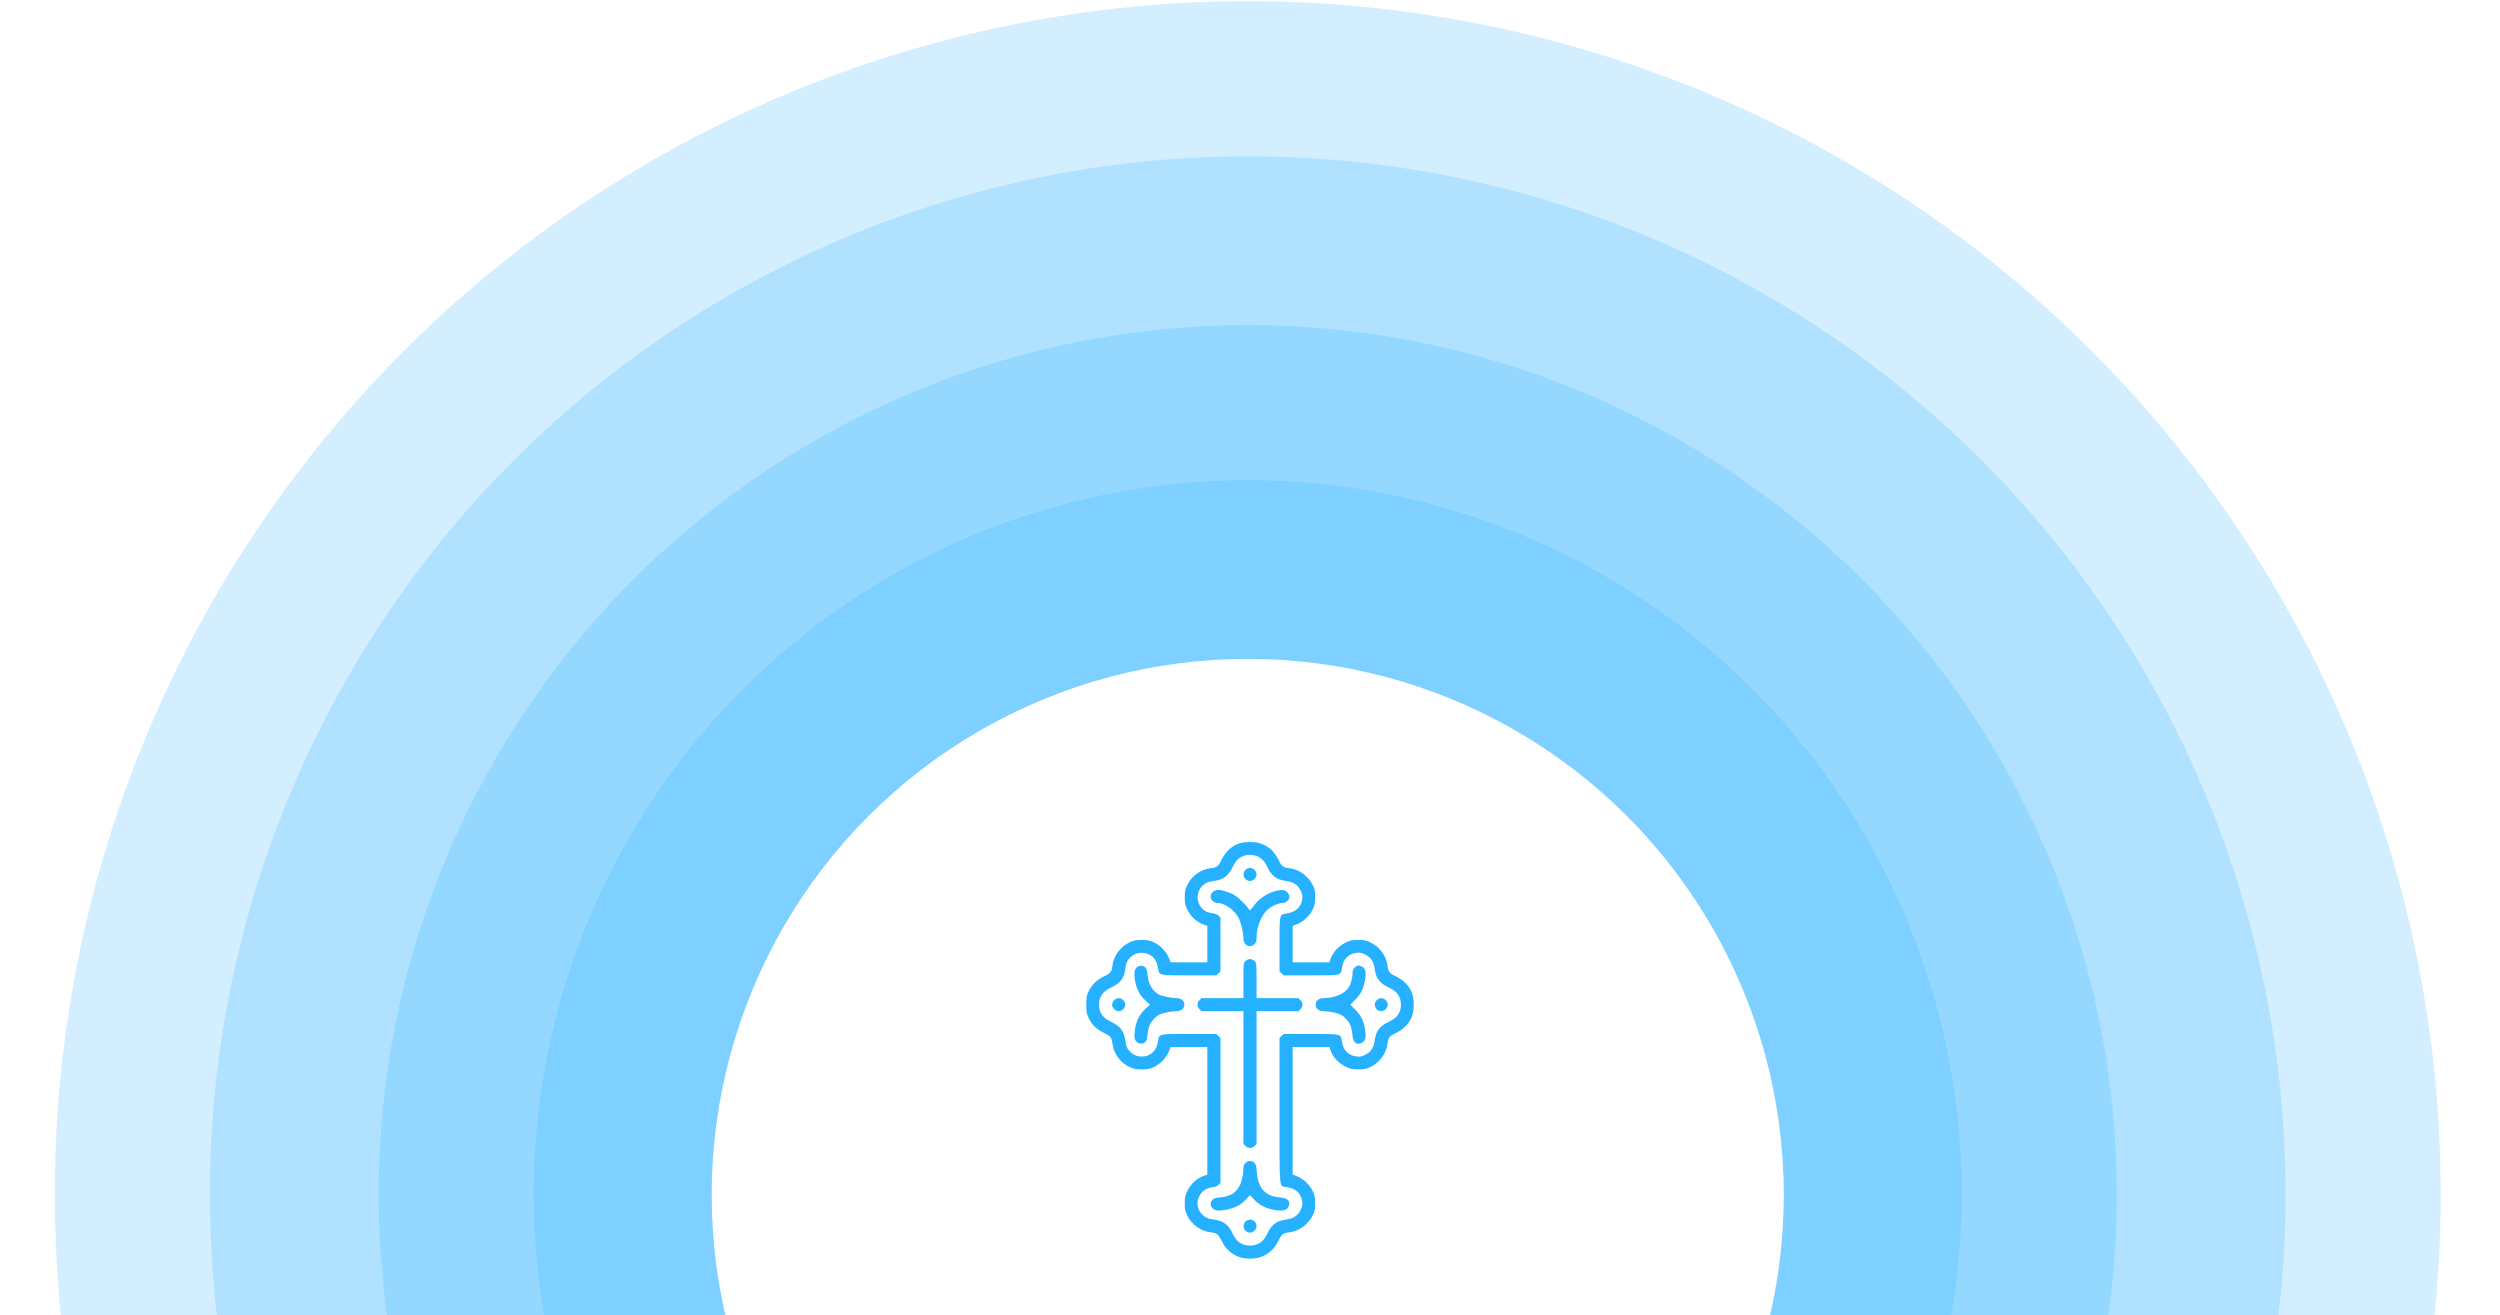 <svg width="230" height="121" viewBox="0 0 230 121" fill="none" xmlns="http://www.w3.org/2000/svg">
<g clip-path="url(#clip0_55_1401)">
<circle cx="114.791" cy="109.864" r="109.754" fill="#25B1FF" fill-opacity="0.2"/>
<circle cx="114.791" cy="109.864" r="95.484" fill="#25B1FF" fill-opacity="0.2"/>
<circle cx="114.79" cy="109.864" r="79.954" fill="#25B1FF" fill-opacity="0.2"/>
<circle cx="114.79" cy="109.864" r="65.684" fill="#25B1FF" fill-opacity="0.2"/>
<circle cx="114.791" cy="109.932" r="49.316" fill="white"/>
<g filter="url(#filter0_dd_55_1401)">
<path fill-rule="evenodd" clip-rule="evenodd" d="M114.163 77.554C113.366 77.767 112.76 78.303 112.356 79.15C112.097 79.695 111.937 79.815 111.393 79.874C110.474 79.973 109.615 80.597 109.21 81.458C109.03 81.84 108.998 82.004 108.998 82.544C108.998 83.085 109.03 83.249 109.21 83.63C109.536 84.323 110.131 84.87 110.791 85.085L111.074 85.177V86.857V88.536H109.39H107.705L107.526 88.105C107.283 87.522 106.736 86.962 106.147 86.692C105.746 86.509 105.582 86.477 105.035 86.477C104.491 86.477 104.324 86.509 103.933 86.688C103.083 87.077 102.443 87.947 102.344 88.848C102.284 89.394 102.164 89.55 101.608 89.811C100.928 90.13 100.483 90.547 100.189 91.141C99.956 91.61 99.94 91.689 99.94 92.43C99.94 93.171 99.956 93.25 100.189 93.72C100.483 94.314 100.928 94.731 101.608 95.049C102.164 95.31 102.284 95.467 102.344 96.012C102.443 96.914 103.083 97.783 103.933 98.172C104.324 98.352 104.491 98.383 105.035 98.383C105.582 98.383 105.746 98.352 106.147 98.169C106.736 97.899 107.283 97.339 107.526 96.755L107.705 96.325H109.39H111.074V102.198V108.071L110.791 108.163C110.131 108.379 109.536 108.926 109.21 109.618C109.03 110 108.998 110.164 108.998 110.704C108.998 111.244 109.03 111.409 109.21 111.79C109.615 112.652 110.474 113.276 111.393 113.375C111.937 113.434 112.097 113.554 112.356 114.098C112.887 115.212 113.794 115.795 114.999 115.795C116.204 115.795 117.111 115.212 117.642 114.098C117.903 113.55 118.06 113.434 118.621 113.373C119.517 113.276 120.39 112.632 120.799 111.766C120.968 111.407 120.999 111.241 120.997 110.704C120.995 110.168 120.96 109.994 120.78 109.602C120.511 109.017 119.948 108.475 119.358 108.233L118.924 108.055V102.19V96.325H120.617H122.309L122.402 96.606C122.619 97.261 123.17 97.851 123.868 98.174C124.253 98.353 124.418 98.384 124.963 98.384C125.5 98.384 125.674 98.352 126.033 98.185C126.906 97.778 127.538 96.939 127.645 96.042C127.714 95.46 127.827 95.313 128.419 95.037C129.078 94.728 129.645 94.16 129.876 93.576C130.122 92.954 130.12 91.901 129.871 91.272C129.64 90.686 129.091 90.139 128.419 89.824C127.827 89.547 127.714 89.4 127.645 88.818C127.538 87.922 126.906 87.082 126.033 86.675C125.674 86.509 125.5 86.476 124.963 86.476C124.418 86.476 124.253 86.508 123.868 86.686C123.17 87.009 122.619 87.6 122.402 88.255L122.309 88.536H120.617H118.924V86.865V85.193L119.358 85.015C119.948 84.773 120.511 84.231 120.78 83.647C120.96 83.255 120.995 83.08 120.997 82.544C120.999 82.008 120.968 81.841 120.799 81.483C120.39 80.617 119.517 79.973 118.621 79.875C118.06 79.814 117.903 79.698 117.642 79.15C117.229 78.284 116.649 77.78 115.811 77.558C115.33 77.431 114.63 77.429 114.163 77.554ZM115.548 78.729C115.952 78.841 116.319 79.19 116.552 79.685C116.971 80.574 117.407 80.918 118.27 81.04C118.996 81.141 119.389 81.39 119.646 81.91C119.819 82.261 119.843 82.386 119.804 82.715C119.717 83.442 119.22 83.906 118.389 84.037C117.694 84.146 117.716 84.05 117.716 86.9V89.366L117.902 89.55L118.087 89.734H120.573C123.465 89.734 123.358 89.76 123.457 89.036C123.564 88.256 124.059 87.749 124.797 87.662C125.122 87.624 125.251 87.649 125.602 87.82C126.126 88.074 126.377 88.464 126.479 89.184C126.602 90.041 126.948 90.474 127.845 90.889C128.539 91.211 128.887 91.726 128.887 92.43C128.887 93.135 128.539 93.649 127.845 93.971C126.948 94.387 126.602 94.82 126.479 95.676C126.377 96.396 126.126 96.786 125.602 97.041C125.251 97.211 125.122 97.236 124.797 97.198C124.059 97.111 123.564 96.604 123.457 95.824C123.358 95.1 123.465 95.126 120.573 95.126H118.087L117.902 95.31L117.716 95.494V102.155C117.716 109.753 117.654 109.097 118.389 109.212C119.22 109.342 119.717 109.806 119.804 110.533C119.843 110.863 119.819 110.988 119.646 111.338C119.389 111.858 118.996 112.107 118.27 112.209C117.407 112.33 116.971 112.674 116.552 113.564C116.228 114.253 115.709 114.598 114.999 114.598C114.288 114.598 113.733 114.226 113.433 113.55C113.057 112.703 112.59 112.331 111.75 112.211C111.104 112.118 110.913 112.037 110.593 111.72C109.719 110.853 110.275 109.377 111.531 109.229C111.807 109.197 111.991 109.127 112.109 109.01L112.282 108.839V102.166V95.494L112.096 95.31L111.911 95.126H109.425C106.553 95.126 106.649 95.104 106.539 95.794C106.454 96.332 106.25 96.696 105.897 96.942C105.319 97.345 104.497 97.283 104.011 96.801C103.692 96.485 103.61 96.295 103.517 95.654C103.396 94.82 103.041 94.382 102.153 93.971C101.459 93.649 101.111 93.135 101.111 92.43C101.111 91.726 101.459 91.211 102.153 90.889C103.041 90.478 103.396 90.04 103.517 89.207C103.61 88.565 103.692 88.376 104.011 88.059C104.497 87.577 105.319 87.516 105.897 87.918C106.25 88.164 106.454 88.529 106.539 89.067C106.649 89.756 106.553 89.734 109.425 89.734H111.911L112.096 89.55L112.282 89.366V86.888V84.41L112.109 84.238C111.992 84.122 111.807 84.052 111.537 84.02C111.318 83.994 111.02 83.9 110.875 83.811C110.085 83.327 109.942 82.174 110.593 81.528C110.913 81.211 111.104 81.13 111.75 81.038C112.581 80.918 113.053 80.542 113.439 79.689C113.825 78.835 114.62 78.474 115.548 78.729ZM114.58 80.032C114.206 80.404 114.471 81.046 114.999 81.046C115.309 81.046 115.603 80.755 115.603 80.447C115.603 80.139 115.309 79.848 114.999 79.848C114.852 79.848 114.697 79.916 114.58 80.032ZM111.716 81.961C111.488 82.09 111.381 82.259 111.378 82.492C111.375 82.773 111.68 83.069 111.973 83.069C112.686 83.069 113.631 83.751 113.986 84.521C114.208 85.003 114.392 85.809 114.394 86.311C114.395 86.752 114.634 87.038 114.999 87.038C115.377 87.038 115.603 86.754 115.604 86.274C115.607 85.271 116.036 84.195 116.643 83.665C117.002 83.351 117.657 83.069 118.025 83.069C118.288 83.069 118.622 82.779 118.622 82.551C118.622 82.292 118.459 82.034 118.239 81.943C117.796 81.761 116.836 82.044 116.113 82.571C115.764 82.825 115.584 83.014 115.11 83.63C114.996 83.778 114.993 83.778 114.866 83.593C114.592 83.196 113.937 82.571 113.552 82.342C113.146 82.099 112.411 81.868 112.058 81.873C111.953 81.874 111.799 81.914 111.716 81.961ZM114.58 88.42C114.395 88.604 114.395 88.604 114.395 90.218V91.831H112.467H110.539L110.353 92.015C110.108 92.258 110.108 92.602 110.353 92.846L110.539 93.029H112.467H114.395V99.136V105.244L114.58 105.428C114.697 105.543 114.852 105.611 114.999 105.611C115.146 105.611 115.301 105.543 115.418 105.428L115.603 105.244V99.136V93.029H117.531H119.459L119.645 92.846C119.89 92.602 119.89 92.258 119.645 92.015L119.459 91.831H117.531H115.603V90.218C115.603 88.604 115.603 88.604 115.418 88.42C115.301 88.304 115.146 88.236 114.999 88.236C114.852 88.236 114.697 88.304 114.58 88.42ZM104.686 88.923C104.347 89.086 104.279 89.549 104.467 90.429C104.611 91.102 104.903 91.614 105.397 92.062L105.802 92.43L105.383 92.811C104.846 93.297 104.536 93.91 104.418 94.715C104.37 95.045 104.354 95.407 104.382 95.518C104.498 95.976 104.995 96.166 105.343 95.886C105.485 95.772 105.527 95.642 105.571 95.181C105.601 94.871 105.691 94.47 105.772 94.291C105.93 93.939 106.31 93.529 106.636 93.36C106.942 93.201 107.739 93.032 108.19 93.031C108.674 93.029 108.96 92.806 108.96 92.43C108.96 92.068 108.672 91.831 108.228 91.83C107.78 91.828 106.933 91.655 106.646 91.506C106.021 91.181 105.656 90.561 105.571 89.679C105.527 89.218 105.485 89.089 105.343 88.975C105.152 88.821 104.933 88.804 104.686 88.923ZM124.62 89.019C124.48 89.158 124.434 89.283 124.434 89.527C124.434 89.975 124.266 90.577 124.055 90.882C123.667 91.444 122.746 91.826 121.77 91.83C121.326 91.831 121.038 92.068 121.038 92.43C121.038 92.806 121.324 93.029 121.808 93.031C122.259 93.032 123.056 93.201 123.362 93.36C123.687 93.528 124.068 93.938 124.224 94.286C124.303 94.463 124.388 94.849 124.413 95.144C124.478 95.908 124.773 96.176 125.29 95.942C125.626 95.79 125.715 95.377 125.571 94.629C125.423 93.854 125.188 93.389 124.693 92.898L124.222 92.43L124.693 91.962C125.188 91.471 125.423 91.007 125.571 90.232C125.715 89.484 125.626 89.07 125.29 88.918C125.007 88.79 124.822 88.818 124.62 89.019ZM102.503 92.015C102.387 92.131 102.318 92.284 102.318 92.43C102.318 92.576 102.387 92.73 102.503 92.846C102.62 92.961 102.775 93.029 102.922 93.029C103.069 93.029 103.224 92.961 103.34 92.846C103.457 92.73 103.526 92.576 103.526 92.43C103.526 92.284 103.457 92.131 103.34 92.015C103.224 91.899 103.069 91.831 102.922 91.831C102.775 91.831 102.62 91.899 102.503 92.015ZM126.658 92.015C126.283 92.386 126.548 93.029 127.076 93.029C127.386 93.029 127.68 92.738 127.68 92.43C127.68 92.122 127.386 91.831 127.076 91.831C126.929 91.831 126.774 91.899 126.658 92.015ZM114.58 106.994C114.44 107.132 114.395 107.257 114.395 107.504C114.395 107.975 114.254 108.663 114.084 109.023C113.754 109.718 113.169 110.084 112.264 110.159C111.838 110.195 111.685 110.241 111.549 110.376C111.222 110.7 111.406 111.233 111.887 111.352C112.229 111.438 113.231 111.251 113.749 111.006C114.069 110.854 114.359 110.638 114.614 110.361L114.999 109.943L115.384 110.361C115.824 110.839 116.449 111.171 117.145 111.297C117.983 111.449 118.381 111.372 118.538 111.029C118.774 110.516 118.504 110.223 117.734 110.159C116.396 110.048 115.731 109.301 115.623 107.79C115.586 107.261 115.549 107.124 115.405 106.981C115.173 106.75 114.82 106.756 114.58 106.994ZM114.58 112.386C114.206 112.757 114.471 113.4 114.999 113.4C115.146 113.4 115.301 113.332 115.418 113.216C115.534 113.101 115.603 112.947 115.603 112.801C115.603 112.655 115.534 112.502 115.418 112.386C115.301 112.27 115.146 112.202 114.999 112.202C114.852 112.202 114.697 112.27 114.58 112.386Z" fill="#25B1FF"/>
</g>
</g>
<defs>
<filter id="filter0_dd_55_1401" x="80.089" y="57.611" width="69.822" height="78.036" filterUnits="userSpaceOnUse" color-interpolation-filters="sRGB">
<feFlood flood-opacity="0" result="BackgroundImageFix"/>
<feColorMatrix in="SourceAlpha" type="matrix" values="0 0 0 0 0 0 0 0 0 0 0 0 0 0 0 0 0 0 127 0" result="hardAlpha"/>
<feOffset/>
<feGaussianBlur stdDeviation="1.369"/>
<feColorMatrix type="matrix" values="0 0 0 0 0.146 0 0 0 0 0.693 0 0 0 0 1 0 0 0 1 0"/>
<feBlend mode="normal" in2="BackgroundImageFix" result="effect1_dropShadow_55_1401"/>
<feColorMatrix in="SourceAlpha" type="matrix" values="0 0 0 0 0 0 0 0 0 0 0 0 0 0 0 0 0 0 127 0" result="hardAlpha"/>
<feOffset/>
<feGaussianBlur stdDeviation="9.926"/>
<feColorMatrix type="matrix" values="0 0 0 0 0.146 0 0 0 0 0.693 0 0 0 0 1 0 0 0 1 0"/>
<feBlend mode="normal" in2="effect1_dropShadow_55_1401" result="effect2_dropShadow_55_1401"/>
<feBlend mode="normal" in="SourceGraphic" in2="effect2_dropShadow_55_1401" result="shape"/>
</filter>
<clipPath id="clip0_55_1401">
<rect width="230" height="121" fill="white"/>
</clipPath>
</defs>
</svg>
